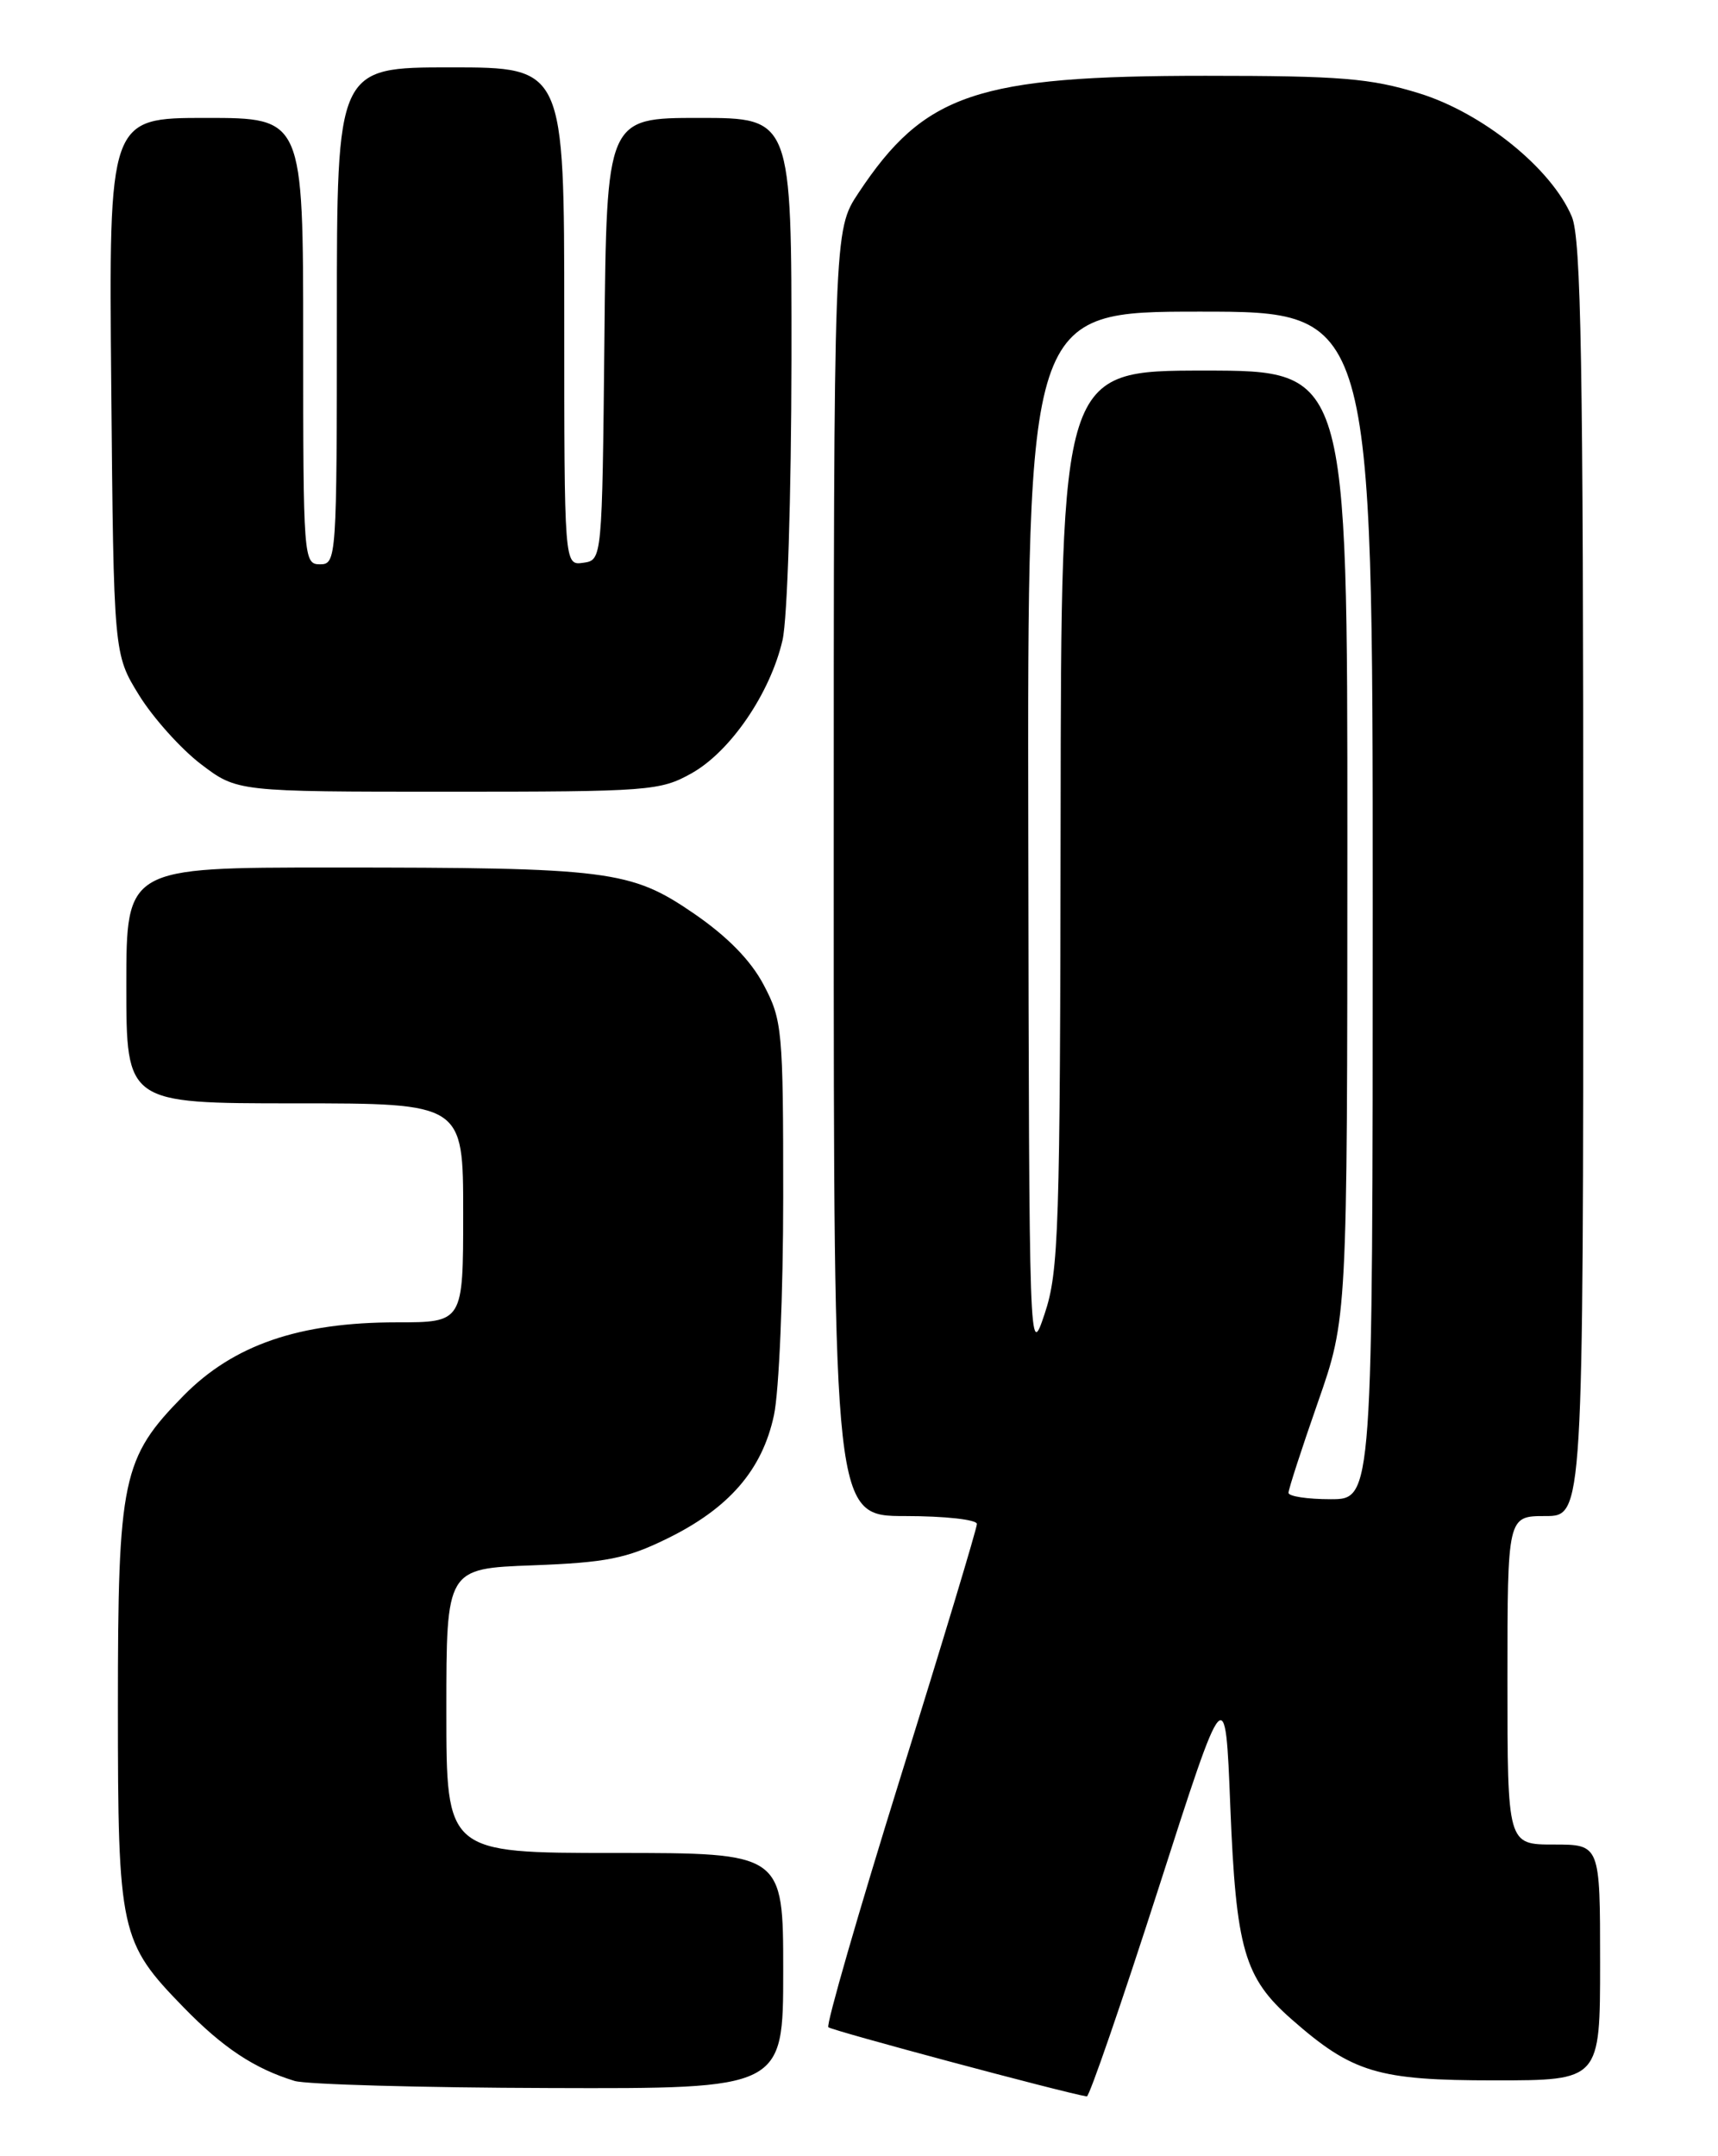 <?xml version="1.0" encoding="UTF-8" standalone="no"?>
<!DOCTYPE svg PUBLIC "-//W3C//DTD SVG 1.1//EN" "http://www.w3.org/Graphics/SVG/1.1/DTD/svg11.dtd" >
<svg xmlns="http://www.w3.org/2000/svg" xmlns:xlink="http://www.w3.org/1999/xlink" version="1.1" viewBox="0 0 204 256">
 <g >
 <path fill="currentColor"
d=" M 137.55 224.25 C 145.50 199.50 145.50 199.50 146.09 214.50 C 146.77 231.43 147.74 234.81 153.38 239.76 C 160.60 246.10 163.60 247.00 177.46 247.00 C 190.00 247.00 190.00 247.00 190.00 233.00 C 190.00 219.00 190.00 219.00 184.50 219.00 C 179.00 219.00 179.00 219.00 179.00 199.50 C 179.00 180.00 179.00 180.00 183.50 180.00 C 188.00 180.00 188.00 180.00 188.00 104.47 C 188.00 43.12 187.75 28.33 186.64 25.72 C 184.24 20.01 176.06 13.41 168.52 11.08 C 162.72 9.29 159.20 9.00 143.14 9.00 C 115.96 9.00 109.77 11.09 101.93 22.92 C 99.00 27.34 99.00 27.34 99.00 103.67 C 99.00 180.00 99.00 180.00 107.50 180.00 C 112.17 180.00 116.00 180.42 116.00 180.94 C 116.00 181.46 111.92 195.00 106.92 211.03 C 101.93 227.06 98.08 240.41 98.36 240.69 C 98.75 241.08 126.22 248.44 129.05 248.91 C 129.34 248.96 133.17 237.86 137.55 224.25 Z  M 93.00 234.00 C 93.00 220.00 93.00 220.00 73.00 220.00 C 53.00 220.00 53.00 220.00 53.00 203.11 C 53.00 186.23 53.00 186.23 63.26 185.85 C 71.98 185.52 74.38 185.05 79.19 182.69 C 86.56 179.09 90.51 174.53 91.90 168.03 C 92.51 165.21 93.00 153.54 93.00 142.11 C 93.00 122.29 92.89 121.11 90.68 116.93 C 89.14 114.01 86.36 111.18 82.35 108.43 C 74.87 103.32 72.36 103.00 39.35 103.00 C 15.00 103.00 15.00 103.00 15.00 117.00 C 15.00 131.00 15.00 131.00 35.00 131.00 C 55.00 131.00 55.00 131.00 55.00 144.00 C 55.00 157.00 55.00 157.00 47.11 157.00 C 35.51 157.00 27.72 159.68 21.79 165.71 C 14.50 173.13 14.00 175.48 14.00 202.66 C 14.00 229.44 14.25 230.58 21.80 238.33 C 26.48 243.14 30.22 245.61 34.99 247.07 C 36.37 247.48 49.99 247.87 65.25 247.91 C 93.00 248.00 93.00 248.00 93.00 234.00 Z  M 82.14 91.80 C 86.75 89.21 91.47 82.29 92.92 76.00 C 93.50 73.47 93.96 58.89 93.98 42.75 C 94.00 14.00 94.00 14.00 83.02 14.00 C 72.03 14.00 72.03 14.00 71.77 40.25 C 71.50 66.50 71.50 66.50 69.25 66.82 C 67.00 67.14 67.00 67.14 67.00 37.57 C 67.00 8.00 67.00 8.00 53.50 8.00 C 40.00 8.00 40.00 8.00 40.00 37.50 C 40.00 66.33 39.95 67.00 38.00 67.00 C 36.05 67.00 36.00 66.33 36.00 40.50 C 36.00 14.00 36.00 14.00 24.46 14.00 C 12.92 14.00 12.92 14.00 13.21 45.83 C 13.50 77.66 13.50 77.66 16.52 82.55 C 18.18 85.23 21.48 88.91 23.85 90.72 C 28.16 94.00 28.16 94.00 53.19 94.00 C 77.12 94.00 78.40 93.90 82.14 91.80 Z  M 153.00 177.24 C 153.00 176.82 154.57 171.98 156.49 166.49 C 159.98 156.50 159.98 156.50 159.99 100.25 C 160.00 44.00 160.00 44.00 143.00 44.00 C 126.00 44.00 126.00 44.00 125.94 97.25 C 125.88 146.16 125.73 150.95 124.04 156.00 C 122.22 161.46 122.20 161.05 122.10 99.25 C 122.00 37.00 122.00 37.00 142.50 37.00 C 163.00 37.00 163.00 37.00 163.00 107.50 C 163.00 178.00 163.00 178.00 158.00 178.00 C 155.25 178.00 153.00 177.66 153.00 177.24 Z "/>
</g>
</svg>